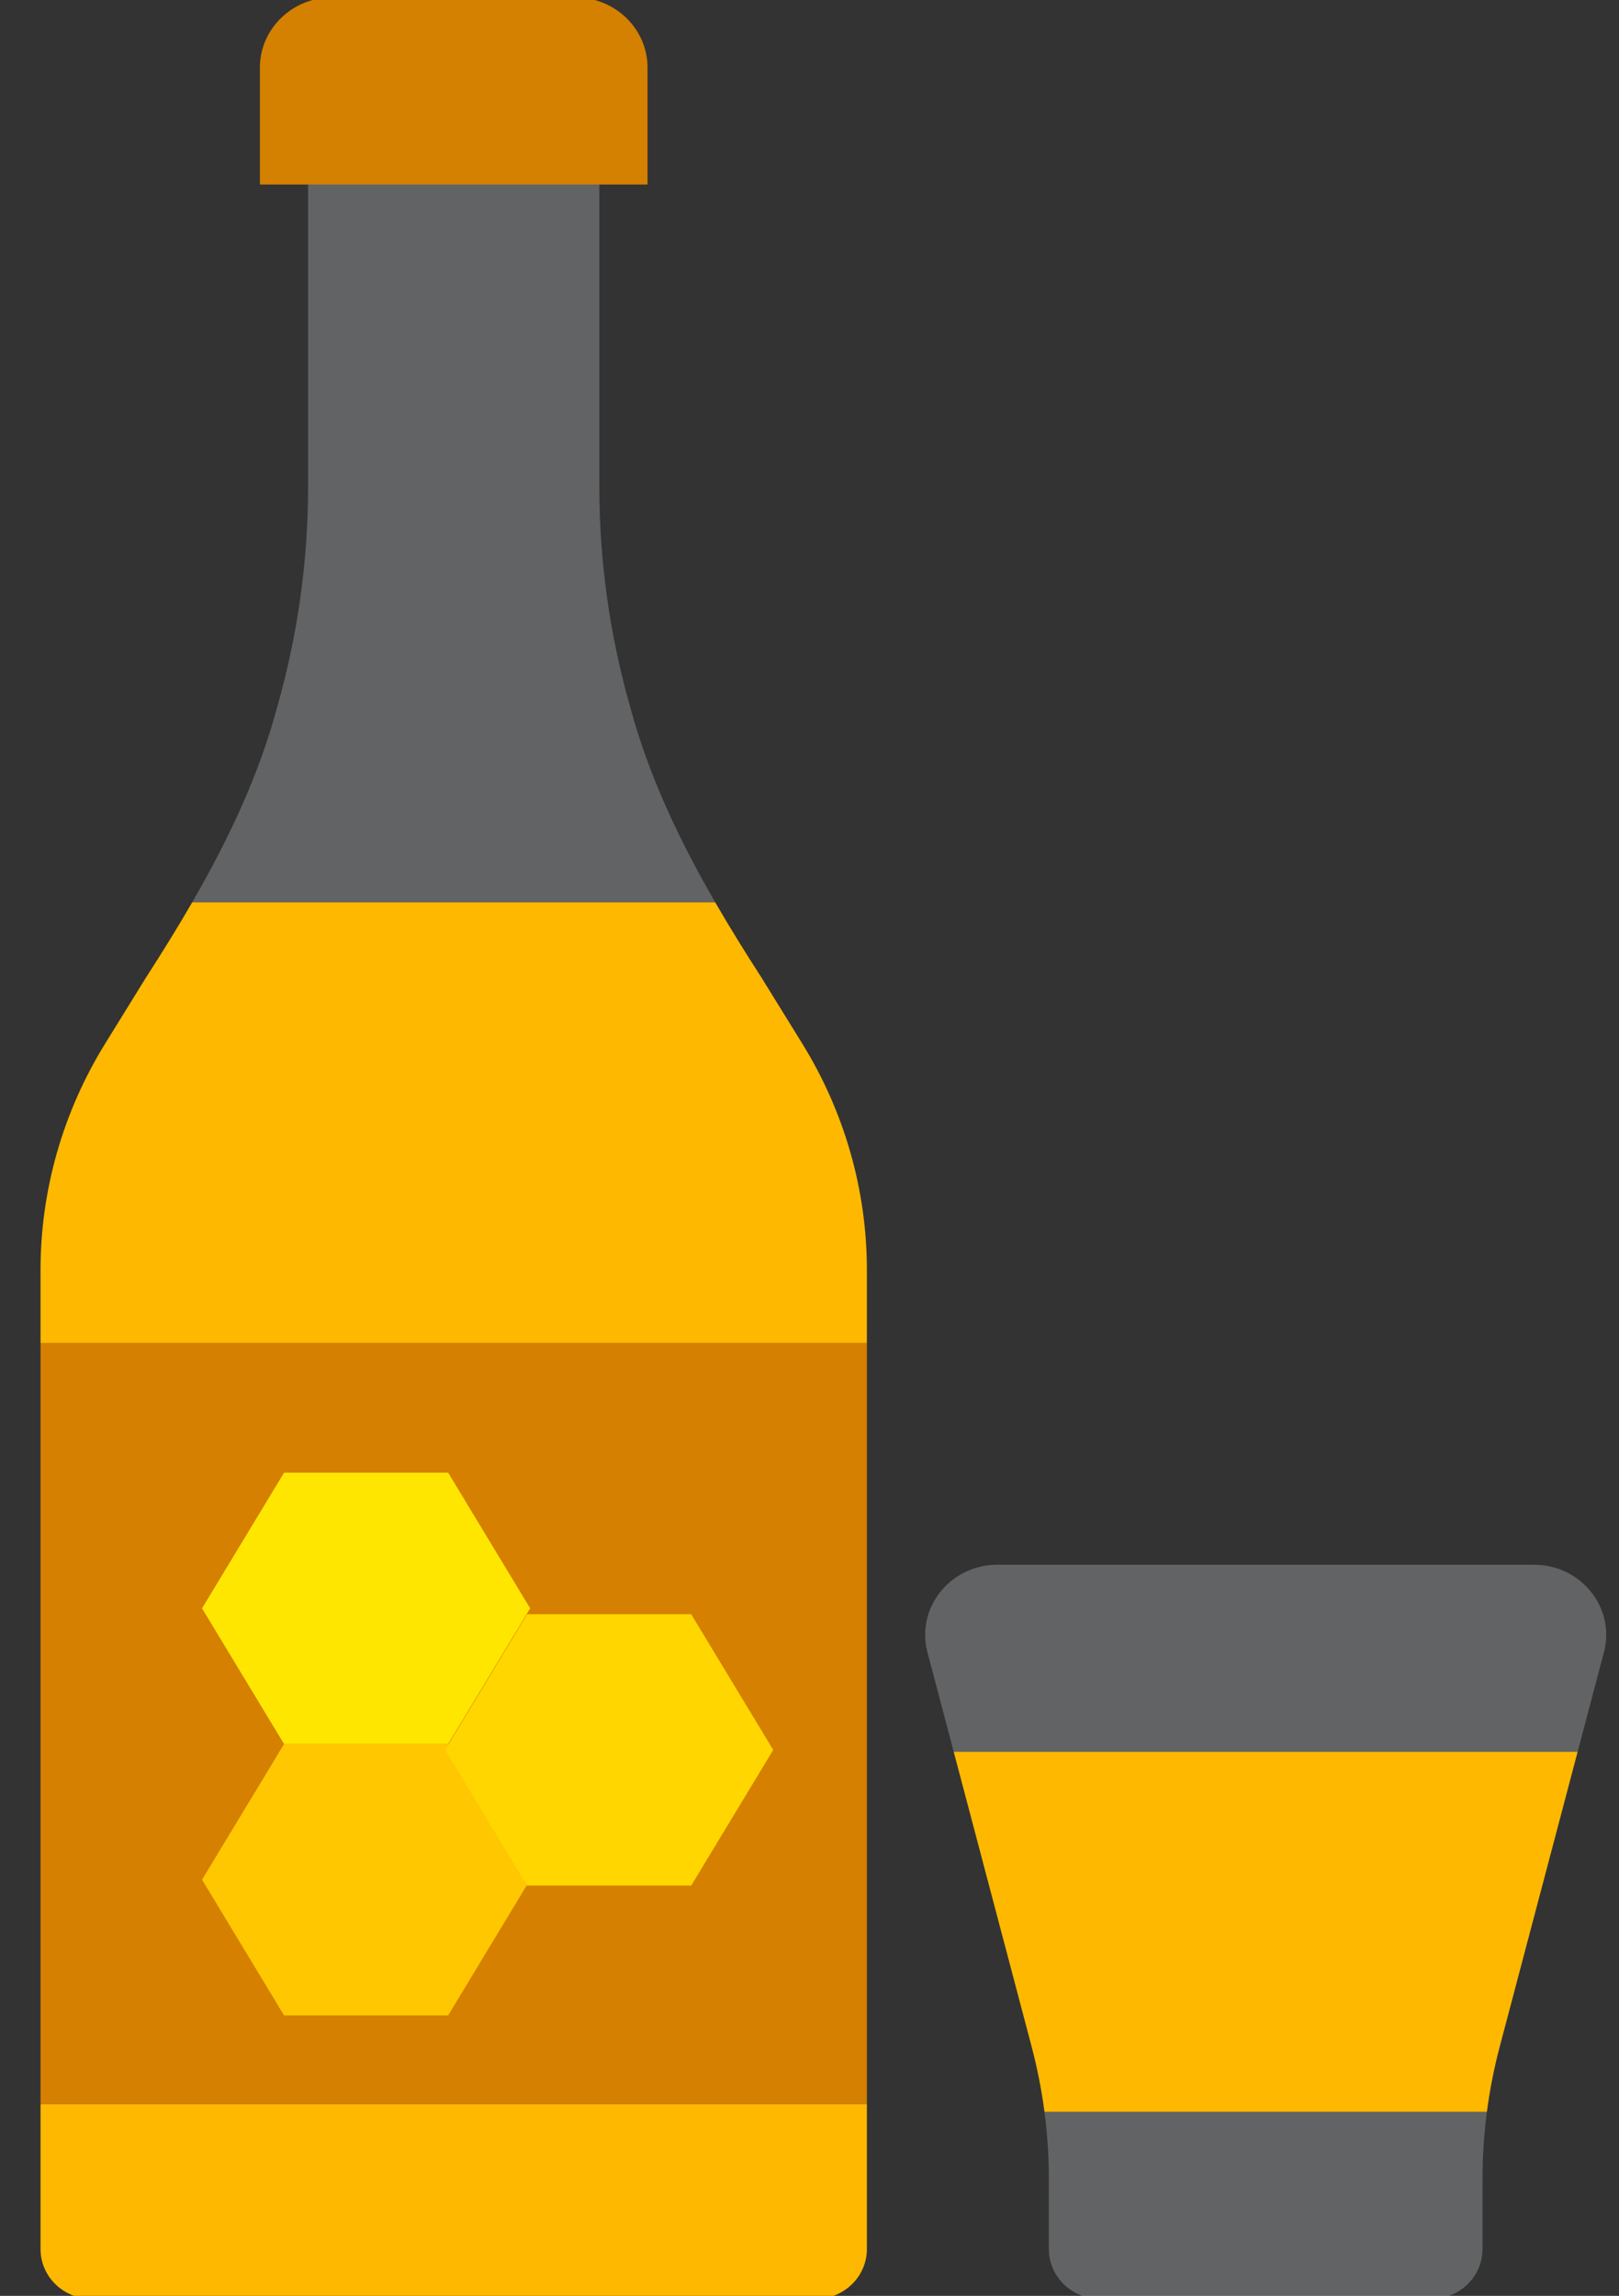 <svg width="67" height="95" viewBox="0 0 67 95" fill="none" xmlns="http://www.w3.org/2000/svg">
<rect x="0" y="0" width="67" height="95" fill="#333333" stroke="none"/>
<g clip-path="url(#clip0)">
<path d="M26.797 7.636H10.756V2.796C10.756 1.193 12.095 -0.107 13.747 -0.107H23.805C25.457 -0.107 26.797 1.193 26.797 2.796V7.636Z" fill="#D48000"/>
<path d="M1.677 55.577H35.875V87.064H1.677V55.577Z" fill="#D58000"/>
<path d="M18.546 60.937H11.756L8.361 66.552L11.756 72.166H18.546L21.94 66.552L18.546 60.937Z" fill="#FFE600"/>
<path d="M18.546 72.166H11.756L8.361 77.78L11.756 83.395H18.546L21.94 77.78L18.546 72.166Z" fill="#FFC700"/>
<path d="M28.604 66.795H21.814L18.42 72.41L21.814 78.024H28.604L31.999 72.41L28.604 66.795Z" fill="#FFD600"/>
<path d="M26.079 29.251C25.235 26.294 24.802 23.226 24.802 20.13V7.636H12.75V20.13C12.75 23.226 12.317 26.294 11.473 29.251C10.711 32.095 9.437 34.77 7.954 37.337H29.598C28.115 34.77 26.841 32.095 26.079 29.251V29.251Z" fill="#F5FDFF" fill-opacity="0.24"/>
<path d="M1.677 87.064H35.875V93.064C35.875 94.205 34.923 95.129 33.748 95.129H3.804C2.629 95.129 1.677 94.205 1.677 93.064V87.064Z" fill="#FFB800"/>
<path d="M35.875 52.556C35.875 49.255 34.951 46.016 33.202 43.185C32.638 42.273 32.074 41.361 31.51 40.448C30.851 39.427 30.207 38.391 29.598 37.337H7.954C7.345 38.391 6.702 39.427 6.043 40.448C5.479 41.36 4.915 42.273 4.351 43.185C2.601 46.016 1.677 49.255 1.677 52.556V55.576H35.875V52.556Z" fill="#FFB800"/>
<path d="M43.405 90.163V93.064C43.405 94.205 44.358 95.129 45.532 95.129H59.225C60.4 95.129 61.352 94.205 61.352 93.064V90.163C61.352 89.234 61.413 88.306 61.533 87.386H43.224C43.344 88.306 43.405 89.234 43.405 90.163Z" fill="#F5FDFF" fill-opacity="0.24"/>
<path d="M65.288 72.489H39.469L42.695 84.697C42.929 85.583 43.105 86.481 43.224 87.386H61.533C61.652 86.481 61.828 85.583 62.062 84.697L65.288 72.489Z" fill="#FFB800"/>
<path d="M66.376 68.371C66.861 66.534 65.432 64.746 63.479 64.746H41.278C39.325 64.746 37.896 66.534 38.381 68.371L39.469 72.489H65.288L66.376 68.371Z" fill="#F5FDFF" fill-opacity="0.24"/>
</g>
<defs>
<clipPath id="clip0">
<rect width="67" height="95" fill="white"/>
</clipPath>
</defs>
</svg>
